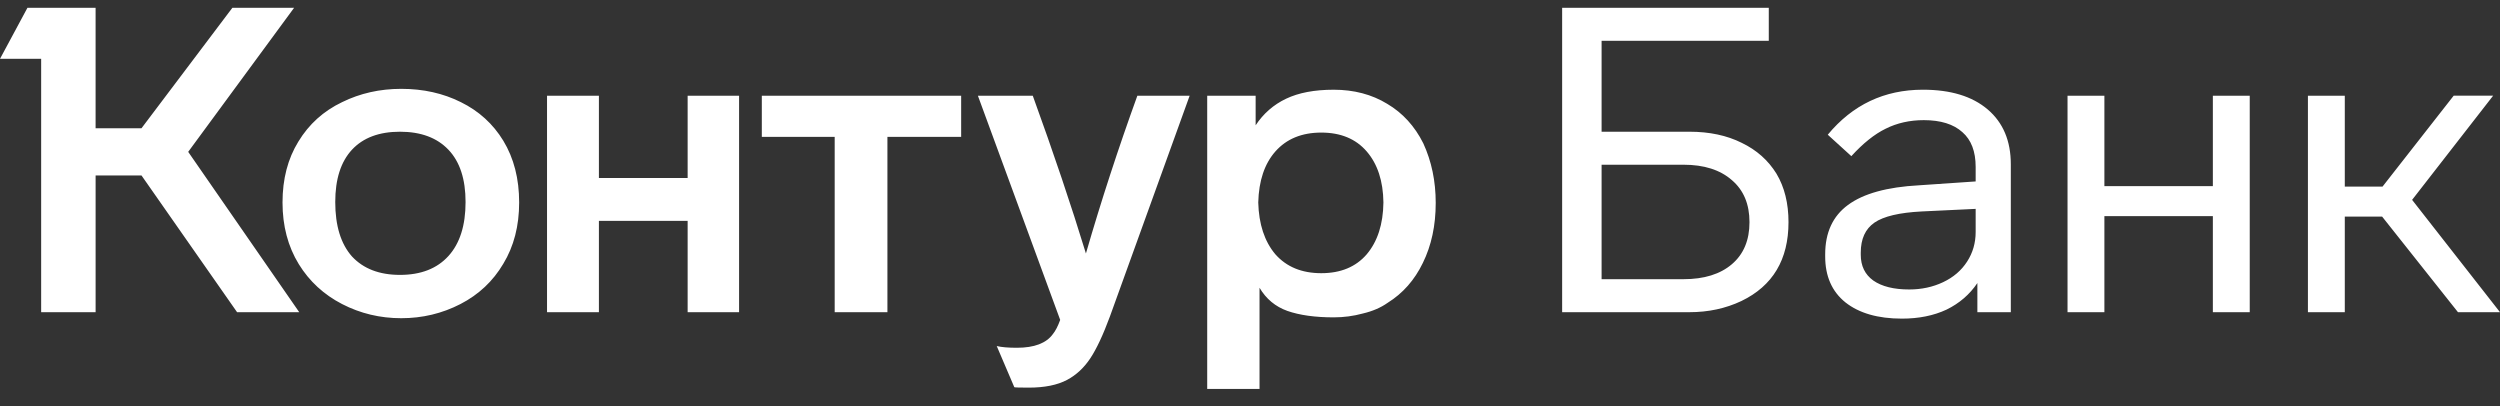 <svg xmlns="http://www.w3.org/2000/svg" viewBox="0 0 160 26">
	<rect x="0" y="0" width="160" height="26" fill="#333333" stroke="none"/>
	<path fill="#fff" d="M18.081 12.957c0 1.5.347 2.817 1.043 3.951.677 1.097 1.601 1.948 2.771 2.552 1.171.604 2.433.905 3.786.905 1.353 0 2.616-.302 3.786-.905 1.171-.604 2.085-1.463 2.744-2.579.677-1.116 1.015-2.424 1.015-3.924 0-1.518-.338-2.835-1.015-3.951-.658-1.079-1.564-1.902-2.716-2.469-1.134-.567-2.405-.851-3.814-.851-1.372 0-2.634.284-3.786.851-1.189.567-2.122 1.408-2.799 2.524-.677 1.098-1.015 2.396-1.015 3.896Zm62.529 11.935v-6.475c.421.713 1.015 1.207 1.783 1.482.786.274 1.774.412 2.963.412.64 0 1.262-.082 1.866-.247.622-.146 1.152-.375 1.591-.686.969-.604 1.719-1.454 2.25-2.552.549-1.116.823-2.396.823-3.841 0-1.39-.265-2.661-.796-3.814-.549-1.097-1.317-1.939-2.305-2.524-.988-.604-2.131-.905-3.43-.905-1.226 0-2.241.192-3.046.576-.805.384-1.454.951-1.948 1.701V6.125h-3.1V24.892h3.347ZM67.852 20.474c-.146.402-.302.704-.466.905-.421.585-1.189.878-2.305.878-.549 0-.979-.036-1.29-.11l1.125 2.634c.037.018.348.027.933.027 1.006 0 1.82-.165 2.442-.494.585-.311 1.079-.768 1.482-1.372.402-.604.823-1.5 1.262-2.689L76.138 6.125h-3.347c-1.226 3.384-2.323 6.749-3.292 10.097-.933-3.055-2.067-6.42-3.402-10.097h-3.512L67.852 20.474ZM21.456 12.929c0-1.463.357-2.579 1.07-3.347.713-.768 1.738-1.152 3.073-1.152 1.335 0 2.369.384 3.1 1.152.732.768 1.097 1.884 1.097 3.347 0 1.5-.366 2.652-1.097 3.457-.732.805-1.765 1.207-3.1 1.207-1.317 0-2.341-.393-3.073-1.18-.713-.805-1.07-1.966-1.07-3.485Zm59.072.028c.036-1.39.402-2.478 1.097-3.265.713-.805 1.692-1.207 2.936-1.207s2.213.402 2.908 1.207c.695.805 1.052 1.893 1.07 3.265-.018 1.39-.375 2.497-1.07 3.32-.695.805-1.665 1.207-2.908 1.207-1.244 0-2.222-.402-2.936-1.207-.695-.823-1.061-1.93-1.097-3.32ZM14.871.5 9.054 8.21H6.118V.5h-4.362L0 3.765h2.634V19.98h3.485v-8.752h2.936l6.118 8.752h3.978L12.045 9.719 18.822.5h-3.951Zm23.459 19.48v-5.844h5.679v5.844h3.292V6.125h-3.292v5.268h-5.679V6.125h-3.32V19.98h3.32ZM53.42 8.759V19.98h3.375V8.759h4.719V6.125H48.756v2.634h4.664ZM108.126 19.98c1.207 0 2.314-.238 3.32-.713 2.012-.969 3.018-2.652 3.018-5.048 0-1.207-.256-2.241-.768-3.1-.531-.86-1.271-1.518-2.223-1.976-.951-.476-2.066-.713-3.347-.713h-5.624V2.613h10.7V.5H99.977v19.48h8.149Zm-5.624-9.438h5.24c1.317 0 2.35.329 3.1.988.75.64 1.125 1.536 1.125 2.689 0 1.152-.375 2.049-1.125 2.689-.75.64-1.783.96-3.1.96h-5.24V10.542Zm26.19-.027c0-1.5-.494-2.671-1.481-3.512-.988-.841-2.369-1.262-4.143-1.262-2.47 0-4.5.96-6.091 2.881l1.509 1.372c.75-.823 1.481-1.408 2.195-1.756.731-.366 1.545-.549 2.442-.549 1.079 0 1.902.256 2.469.768.567.494.85 1.235.85 2.222v.933l-3.621.247c-2.049.11-3.567.53-4.555 1.262-.969.713-1.454 1.765-1.454 3.155v.137c0 1.262.43 2.241 1.29 2.936.878.695 2.085 1.043 3.621 1.043 1.079 0 2.031-.192 2.854-.576.823-.402 1.481-.969 1.975-1.701v1.866h2.14v-9.466Zm-2.25 4.335c0 .695-.182 1.326-.548 1.893-.366.567-.878 1.006-1.537 1.317-.658.311-1.381.466-2.167.466-.988 0-1.756-.192-2.305-.576-.53-.384-.796-.933-.796-1.646v-.137c0-.878.293-1.518.878-1.921.586-.402 1.592-.64 3.018-.713l3.457-.165v1.482Zm17.541-8.725h-2.36v5.789h-6.942V6.125h-2.359V19.98h2.359v-6.146h6.942v6.146h2.36V6.125ZM160 19.98l-5.625-7.189 5.186-6.667h-2.525l-4.553 5.817h-2.416V6.125h-2.36V19.98h2.36v-6.119h2.388l4.855 6.119H160Z"/>
</svg>